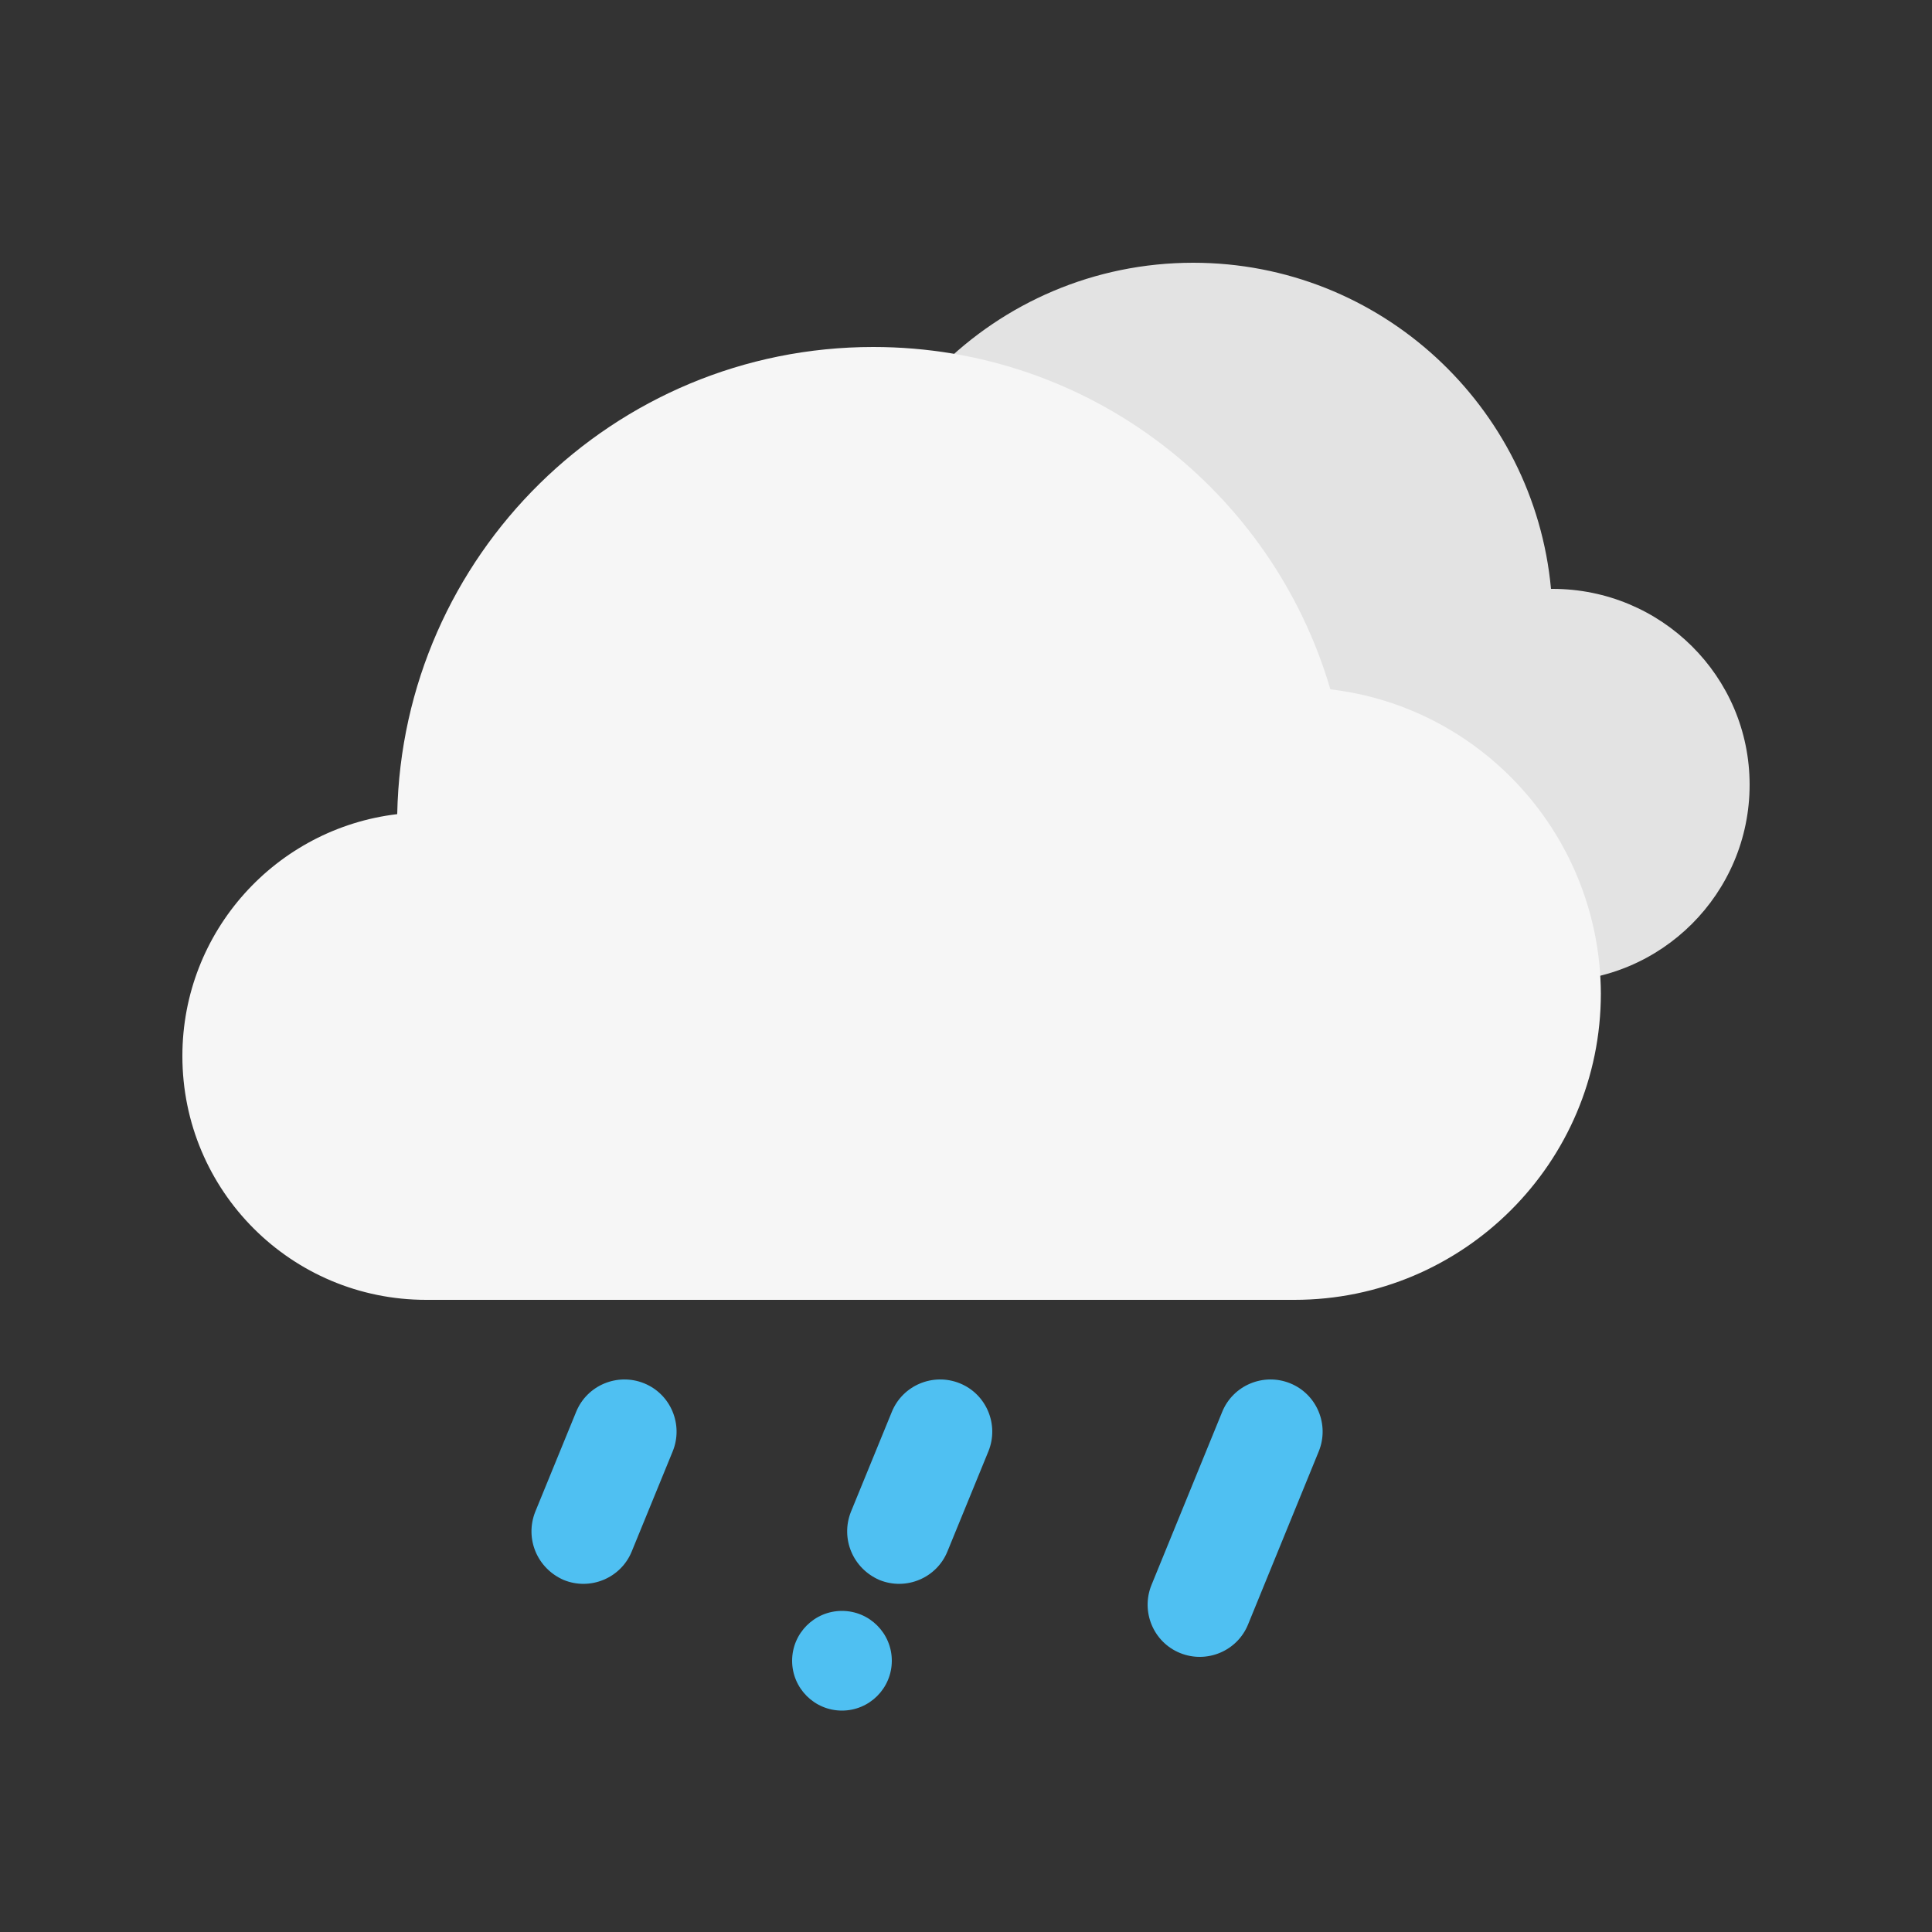 <svg xmlns="http://www.w3.org/2000/svg" viewBox="0 0 500 500"><rect x="0" y="0" width="500" height="500" fill="#333333" stroke="none"/><style>.prefix__st2{fill:#4fc0f2}</style><path d="M401.8 152.4h-.4C397 105.1 357.2 68 308.8 68c-51.4 0-93 41.7-93 93 0 49.7 38.9 90.3 88 92.9v.1h98.1c28.1 0 50.9-22.8 50.9-50.9s-22.9-50.7-51-50.7z" fill="#e3e3e3"/><path d="M344.3 178.4c-15-51.2-62.2-88.6-118.3-88.6-67.3 0-121.9 54-123.2 120.9-31.3 3.7-55.6 30.3-55.6 62.6 0 34.9 28.2 63.1 63.1 63.1H335c43.7 0 79.3-35.5 79.3-79.3-.2-40.6-30.7-74.1-70-78.7z" fill="#f6f6f6"/><path class="prefix__st2" d="M138.5 391.3l10.6-25.9c2.8-6.9 10.7-10.2 17.6-7.4 6.9 2.8 10.2 10.7 7.4 17.6l-10.6 25.9c-2.8 6.9-10.7 10.2-17.6 7.4-6.9-3-10.1-10.7-7.4-17.6zM220.2 391.3l10.6-25.9c2.8-6.9 10.7-10.2 17.6-7.4 6.9 2.8 10.2 10.7 7.4 17.6l-10.6 25.9c-2.8 6.9-10.7 10.2-17.6 7.4-6.9-3-10.1-10.7-7.4-17.6zM298 410.2l18.3-44.8c2.8-6.9 10.7-10.2 17.6-7.4 6.9 2.8 10.2 10.7 7.4 17.6L323 420.4c-2.8 6.9-10.7 10.2-17.6 7.4-6.9-2.8-10.2-10.7-7.4-17.6z"/><circle class="prefix__st2" cx="217.9" cy="429.8" r="12.9"/></svg>